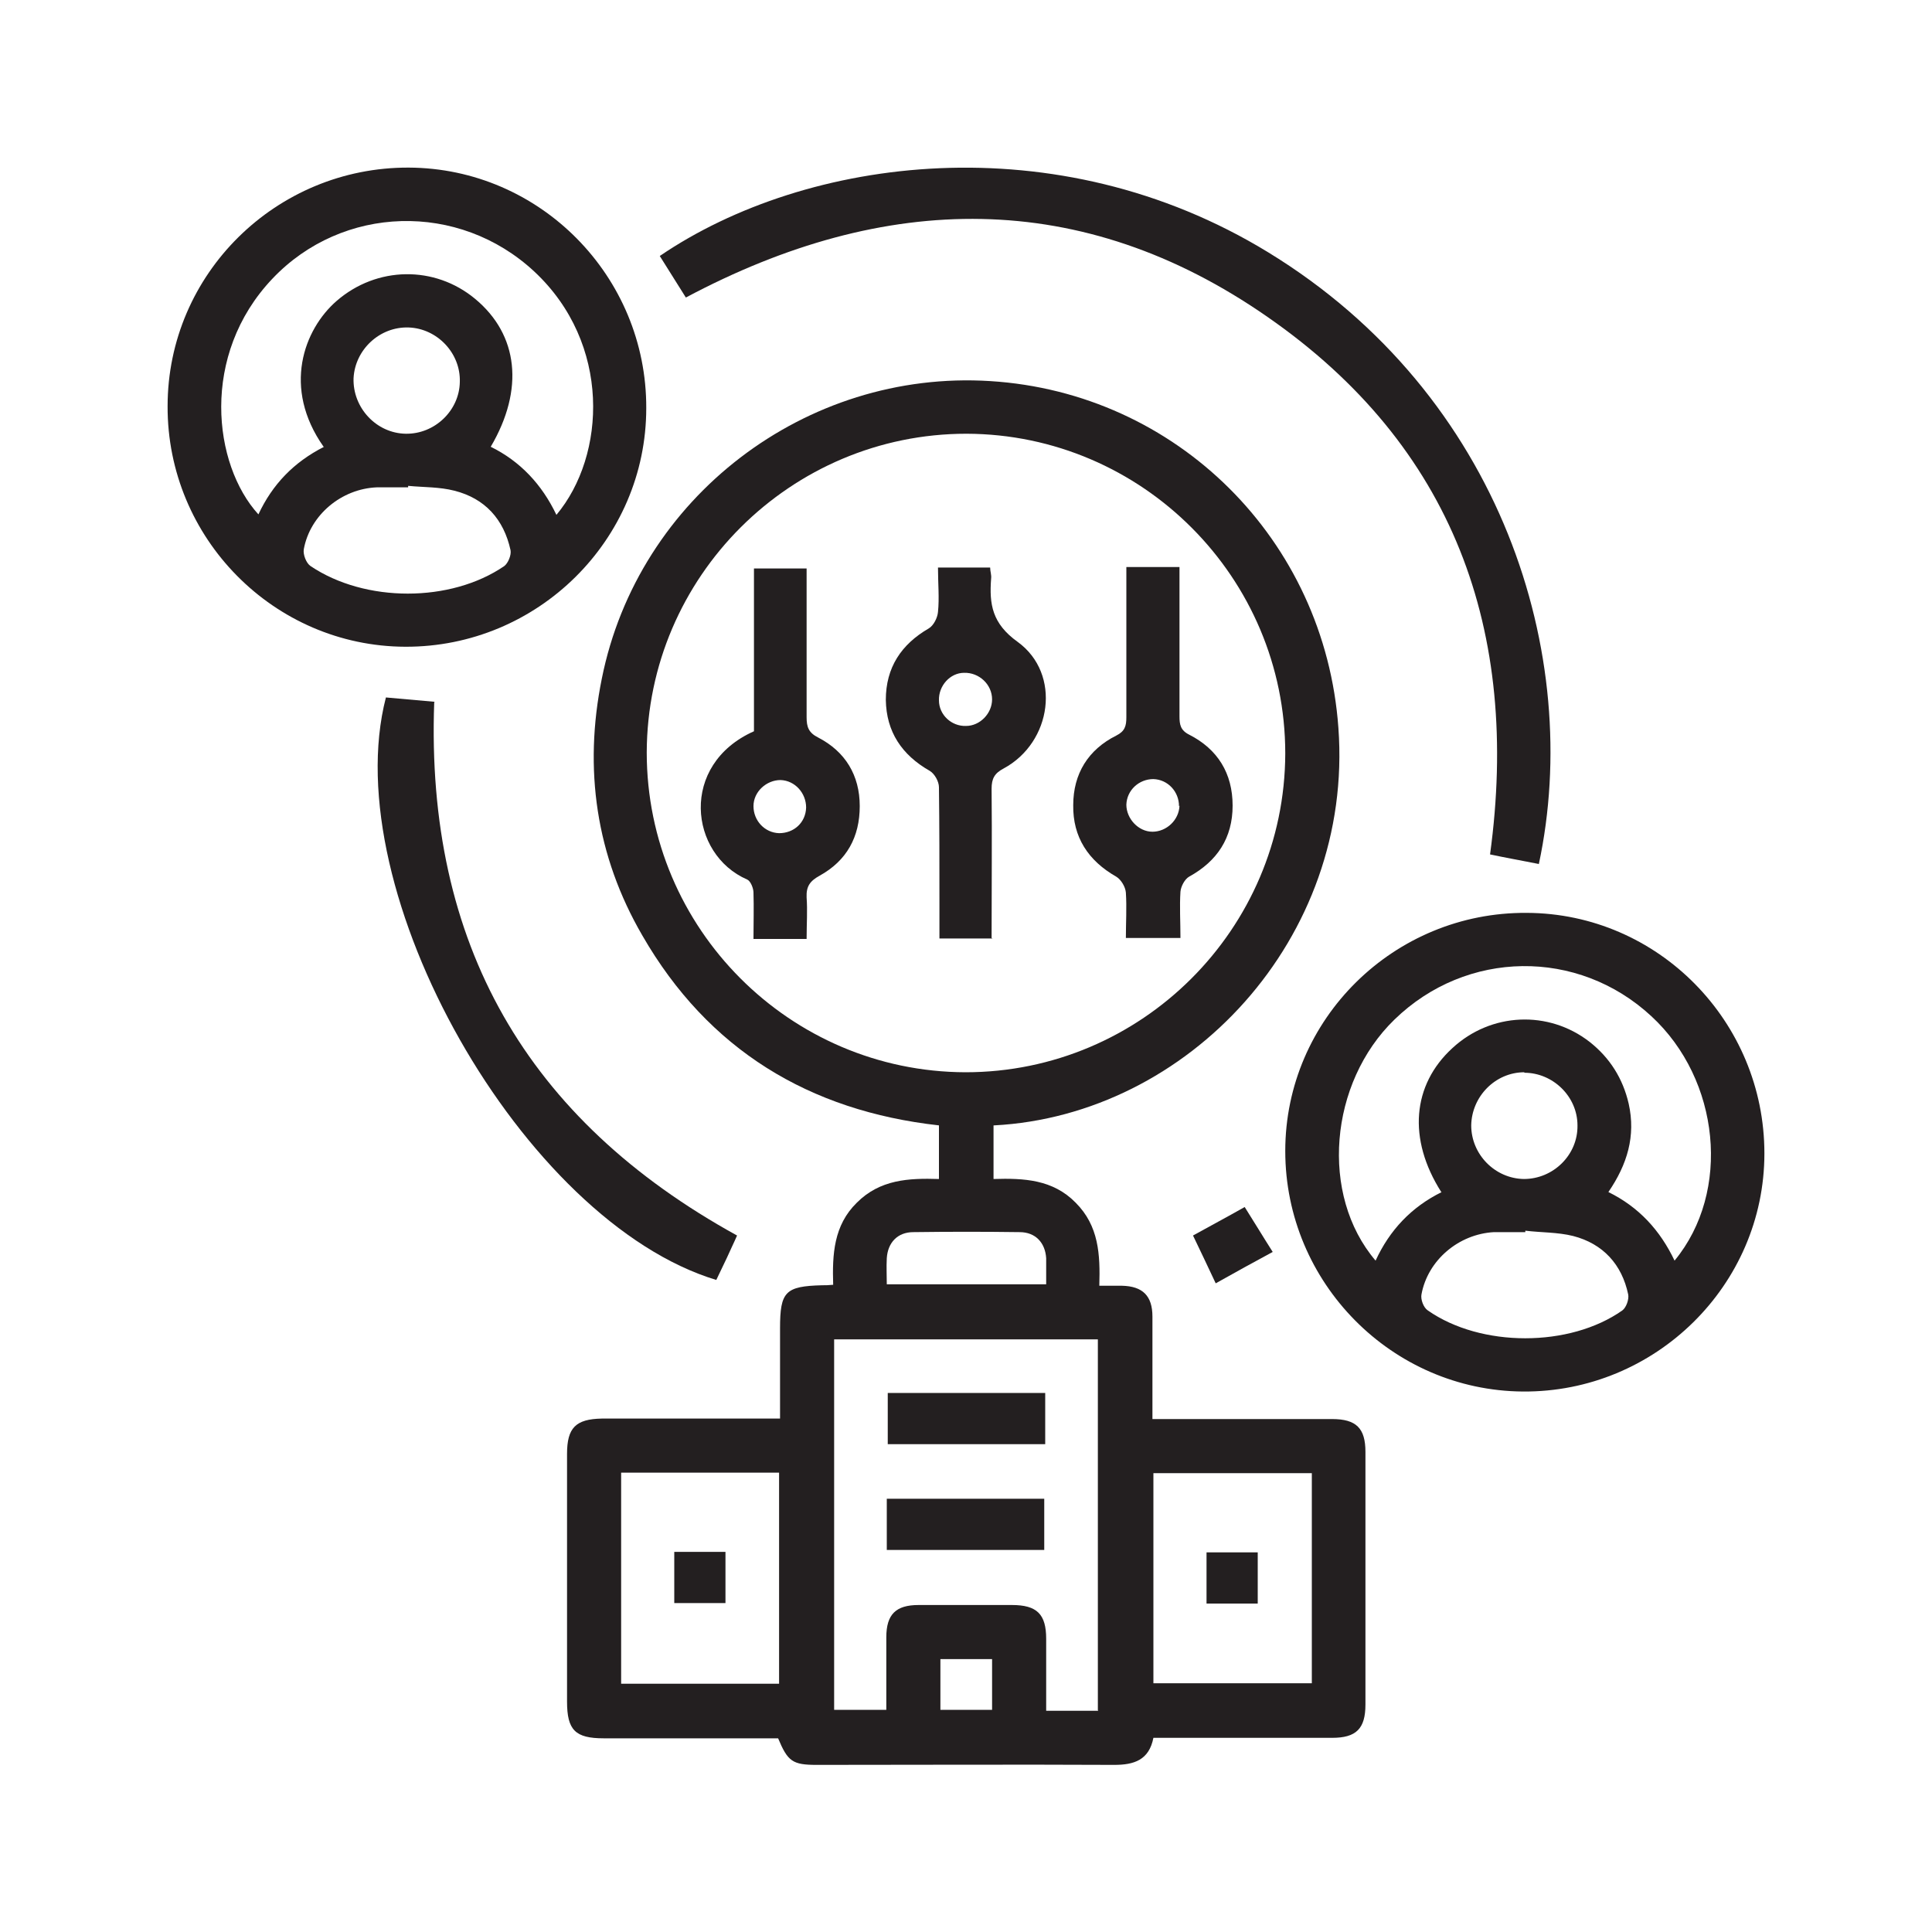 <svg width="40" height="40" viewBox="0 0 40 40" fill="none" xmlns="http://www.w3.org/2000/svg">
<path d="M20.57 23.3V24.41C21.2 24.39 21.8 24.42 22.27 24.9C22.75 25.38 22.78 25.97 22.76 26.62C22.93 26.62 23.08 26.62 23.23 26.62C23.66 26.63 23.86 26.83 23.86 27.26C23.86 27.95 23.86 28.64 23.86 29.38H24.24C25.35 29.38 26.47 29.38 27.58 29.38C28.08 29.38 28.27 29.57 28.27 30.06C28.27 31.8 28.27 33.55 28.27 35.29C28.27 35.79 28.08 35.98 27.58 35.98C26.35 35.98 25.13 35.98 23.88 35.98C23.79 36.44 23.48 36.54 23.07 36.54C21.02 36.53 18.96 36.54 16.91 36.54C16.41 36.54 16.31 36.47 16.11 35.99C14.91 35.99 13.71 35.99 12.5 35.99C11.91 35.99 11.74 35.82 11.74 35.23C11.74 33.52 11.74 31.81 11.74 30.1C11.74 29.56 11.92 29.38 12.46 29.37C13.67 29.37 14.89 29.37 16.15 29.37C16.15 28.73 16.15 28.12 16.15 27.5C16.15 26.74 16.26 26.63 17.02 26.61C17.09 26.61 17.15 26.61 17.25 26.6C17.23 25.97 17.26 25.37 17.74 24.9C18.22 24.42 18.81 24.39 19.44 24.41V23.3C16.75 23 14.66 21.73 13.3 19.37C12.34 17.72 12.08 15.92 12.46 14.05C13.21 10.3 16.68 7.65 20.5 7.89C24.36 8.13 27.43 11.17 27.71 15.07C28.03 19.43 24.6 23.09 20.58 23.3H20.57ZM20.01 8.98C16.37 8.98 13.4 11.94 13.39 15.58C13.39 19.22 16.35 22.19 19.99 22.2C23.63 22.2 26.6 19.24 26.61 15.6C26.61 11.96 23.65 8.99 20.01 8.98ZM22.73 35.41V27.73H17.27V35.4H18.35C18.35 34.88 18.35 34.39 18.35 33.9C18.35 33.42 18.55 33.23 19.02 33.23C19.66 33.23 20.31 33.23 20.95 33.23C21.47 33.23 21.66 33.42 21.66 33.93C21.66 34.42 21.66 34.91 21.66 35.42H22.74L22.73 35.41ZM16.13 30.49H12.86V34.86H16.13V30.49ZM27.16 30.5H23.88V34.85H27.16V30.5ZM21.66 26.6C21.66 26.4 21.66 26.22 21.66 26.05C21.64 25.73 21.44 25.51 21.11 25.51C20.38 25.5 19.65 25.5 18.91 25.51C18.58 25.51 18.38 25.73 18.36 26.05C18.35 26.23 18.36 26.41 18.36 26.59H21.66V26.6ZM19.47 35.4H20.54V34.35H19.47V35.4Z" fill="#231F20"/>
<path d="M3.47 8.41C3.47 5.67 5.72 3.46 8.46 3.47C11.18 3.48 13.39 5.72 13.38 8.45C13.38 11.18 11.13 13.4 8.39 13.39C5.67 13.38 3.46 11.14 3.47 8.41ZM6.7 9.25C5.84 8.03 6.29 6.82 6.97 6.23C7.8 5.51 9 5.49 9.84 6.19C10.73 6.93 10.86 8.06 10.16 9.25C10.77 9.55 11.22 10.03 11.52 10.66C12.55 9.43 12.66 7.11 11.06 5.62C9.5 4.17 7.09 4.24 5.64 5.77C4.14 7.35 4.41 9.62 5.35 10.65C5.64 10.03 6.08 9.57 6.71 9.25H6.7ZM8.45 10.06C8.45 10.06 8.45 10.08 8.45 10.09C8.23 10.09 8.01 10.09 7.8 10.09C7.07 10.12 6.42 10.66 6.29 11.37C6.27 11.48 6.34 11.66 6.43 11.72C7.56 12.48 9.33 12.48 10.44 11.72C10.52 11.66 10.59 11.49 10.57 11.39C10.43 10.75 10.04 10.32 9.41 10.16C9.1 10.08 8.78 10.09 8.46 10.06H8.45ZM9.52 7.91C9.54 7.31 9.05 6.8 8.46 6.78C7.86 6.76 7.35 7.24 7.32 7.83C7.3 8.44 7.79 8.97 8.4 8.98C9 8.99 9.51 8.5 9.52 7.91Z" fill="#231F20"/>
<path d="M26.61 23.83C26.61 21.1 28.86 18.88 31.61 18.9C34.33 18.91 36.53 21.15 36.53 23.88C36.53 26.61 34.27 28.83 31.53 28.81C28.82 28.79 26.61 26.56 26.61 23.83ZM29.84 24.68C29.14 23.58 29.24 22.46 30.07 21.7C30.87 20.96 32.06 20.91 32.91 21.57C33.33 21.9 33.6 22.33 33.72 22.85C33.87 23.52 33.69 24.11 33.3 24.68C33.93 24.99 34.37 25.47 34.67 26.1C35.85 24.67 35.61 22.35 34.19 21.04C32.67 19.63 30.36 19.66 28.87 21.11C27.52 22.42 27.32 24.74 28.48 26.1C28.77 25.47 29.22 24.99 29.85 24.68H29.84ZM31.58 25.48C31.58 25.48 31.58 25.5 31.58 25.51C31.36 25.51 31.14 25.51 30.93 25.51C30.2 25.55 29.56 26.09 29.43 26.8C29.41 26.9 29.47 27.07 29.56 27.13C30.66 27.9 32.5 27.9 33.59 27.13C33.67 27.07 33.73 26.9 33.71 26.8C33.58 26.18 33.19 25.75 32.57 25.59C32.25 25.51 31.91 25.52 31.58 25.48ZM31.56 22.2C30.96 22.2 30.47 22.7 30.46 23.3C30.46 23.9 30.95 24.4 31.55 24.41C32.16 24.41 32.67 23.91 32.66 23.3C32.66 22.7 32.15 22.21 31.56 22.21V22.2Z" fill="#231F20"/>
<path d="M31.87 17.89C31.52 17.82 31.18 17.76 30.85 17.69C31.48 13.06 30.09 9.23 26.24 6.56C22.4 3.89 18.33 3.96 14.2 6.16C14.03 5.89 13.85 5.6 13.66 5.3C16.7 3.23 21.88 2.55 26.25 5.22C31.1 8.18 32.78 13.59 31.86 17.89H31.87Z" fill="#231F20"/>
<path d="M8.99 14.54C8.81 19.53 10.9 23.18 15.26 25.58C15.2 25.72 15.12 25.88 15.05 26.04C14.98 26.19 14.9 26.35 14.83 26.5C10.83 25.29 6.95 18.46 7.99 14.44C8.32 14.47 8.66 14.5 9 14.53L8.99 14.54Z" fill="#231F20"/>
<path d="M25.17 26.57C25 26.21 24.86 25.91 24.7 25.58C25.06 25.38 25.4 25.2 25.77 24.99C25.96 25.29 26.14 25.59 26.35 25.92C25.96 26.13 25.58 26.34 25.17 26.57Z" fill="#231F20"/>
<path d="M24.41 19.42H23.31C23.31 19.11 23.33 18.79 23.31 18.48C23.3 18.36 23.21 18.21 23.11 18.15C22.53 17.82 22.21 17.33 22.22 16.67C22.22 16.02 22.53 15.52 23.11 15.23C23.29 15.14 23.32 15.03 23.32 14.85C23.32 13.94 23.32 13.04 23.32 12.13C23.32 12.01 23.32 11.88 23.32 11.74H24.42C24.42 11.87 24.42 11.99 24.42 12.11C24.42 13.02 24.42 13.92 24.42 14.83C24.42 15 24.44 15.12 24.62 15.21C25.21 15.51 25.52 16.01 25.52 16.68C25.52 17.35 25.2 17.83 24.62 18.15C24.53 18.2 24.45 18.35 24.44 18.46C24.42 18.77 24.44 19.08 24.44 19.42H24.41ZM24.41 16.69C24.41 16.39 24.18 16.14 23.88 16.13C23.58 16.13 23.33 16.36 23.32 16.66C23.32 16.95 23.57 17.22 23.86 17.22C24.15 17.22 24.41 16.98 24.42 16.68L24.41 16.69Z" fill="#231F20"/>
<path d="M16.7 19.44H15.6C15.6 19.11 15.61 18.79 15.6 18.48C15.6 18.39 15.54 18.24 15.47 18.21C14.27 17.69 14.06 15.83 15.61 15.14V11.77H16.7C16.7 11.89 16.7 12.01 16.7 12.13C16.7 13.04 16.7 13.94 16.7 14.85C16.7 15.05 16.74 15.17 16.94 15.27C17.5 15.56 17.8 16.05 17.8 16.69C17.8 17.33 17.53 17.82 16.97 18.13C16.77 18.24 16.69 18.35 16.7 18.58C16.72 18.85 16.7 19.13 16.7 19.44ZM16.16 16.15C15.87 16.15 15.6 16.39 15.6 16.69C15.6 16.99 15.83 17.24 16.13 17.25C16.44 17.25 16.68 17.03 16.69 16.72C16.69 16.42 16.46 16.16 16.16 16.15Z" fill="#231F20"/>
<path d="M20.55 19.43H19.45C19.45 19.18 19.45 18.94 19.45 18.71C19.45 17.91 19.45 17.11 19.44 16.3C19.44 16.18 19.35 16.02 19.25 15.96C18.67 15.63 18.35 15.15 18.34 14.49C18.34 13.82 18.66 13.34 19.23 13.01C19.33 12.95 19.41 12.79 19.42 12.67C19.45 12.38 19.42 12.08 19.42 11.75H20.5C20.5 11.83 20.53 11.9 20.52 11.98C20.48 12.51 20.54 12.91 21.07 13.29C21.98 13.95 21.78 15.37 20.78 15.91C20.59 16.01 20.53 16.12 20.53 16.33C20.54 17.35 20.53 18.37 20.53 19.42L20.55 19.43ZM20 15.03C20.29 15.03 20.54 14.77 20.54 14.48C20.54 14.17 20.27 13.92 19.96 13.93C19.67 13.93 19.43 14.2 19.44 14.5C19.44 14.8 19.7 15.04 20 15.03Z" fill="#231F20"/>
<path d="M21.64 28.84V29.9H18.38V28.84H21.64Z" fill="#231F20"/>
<path d="M18.36 32.09V31.03H21.62V32.09H18.36Z" fill="#231F20"/>
<path d="M13.96 32.13H15.02V33.19H13.96V32.13Z" fill="#231F20"/>
<path d="M26.04 33.2H24.98V32.14H26.04V33.2Z" fill="#231F20"/>
</svg>
